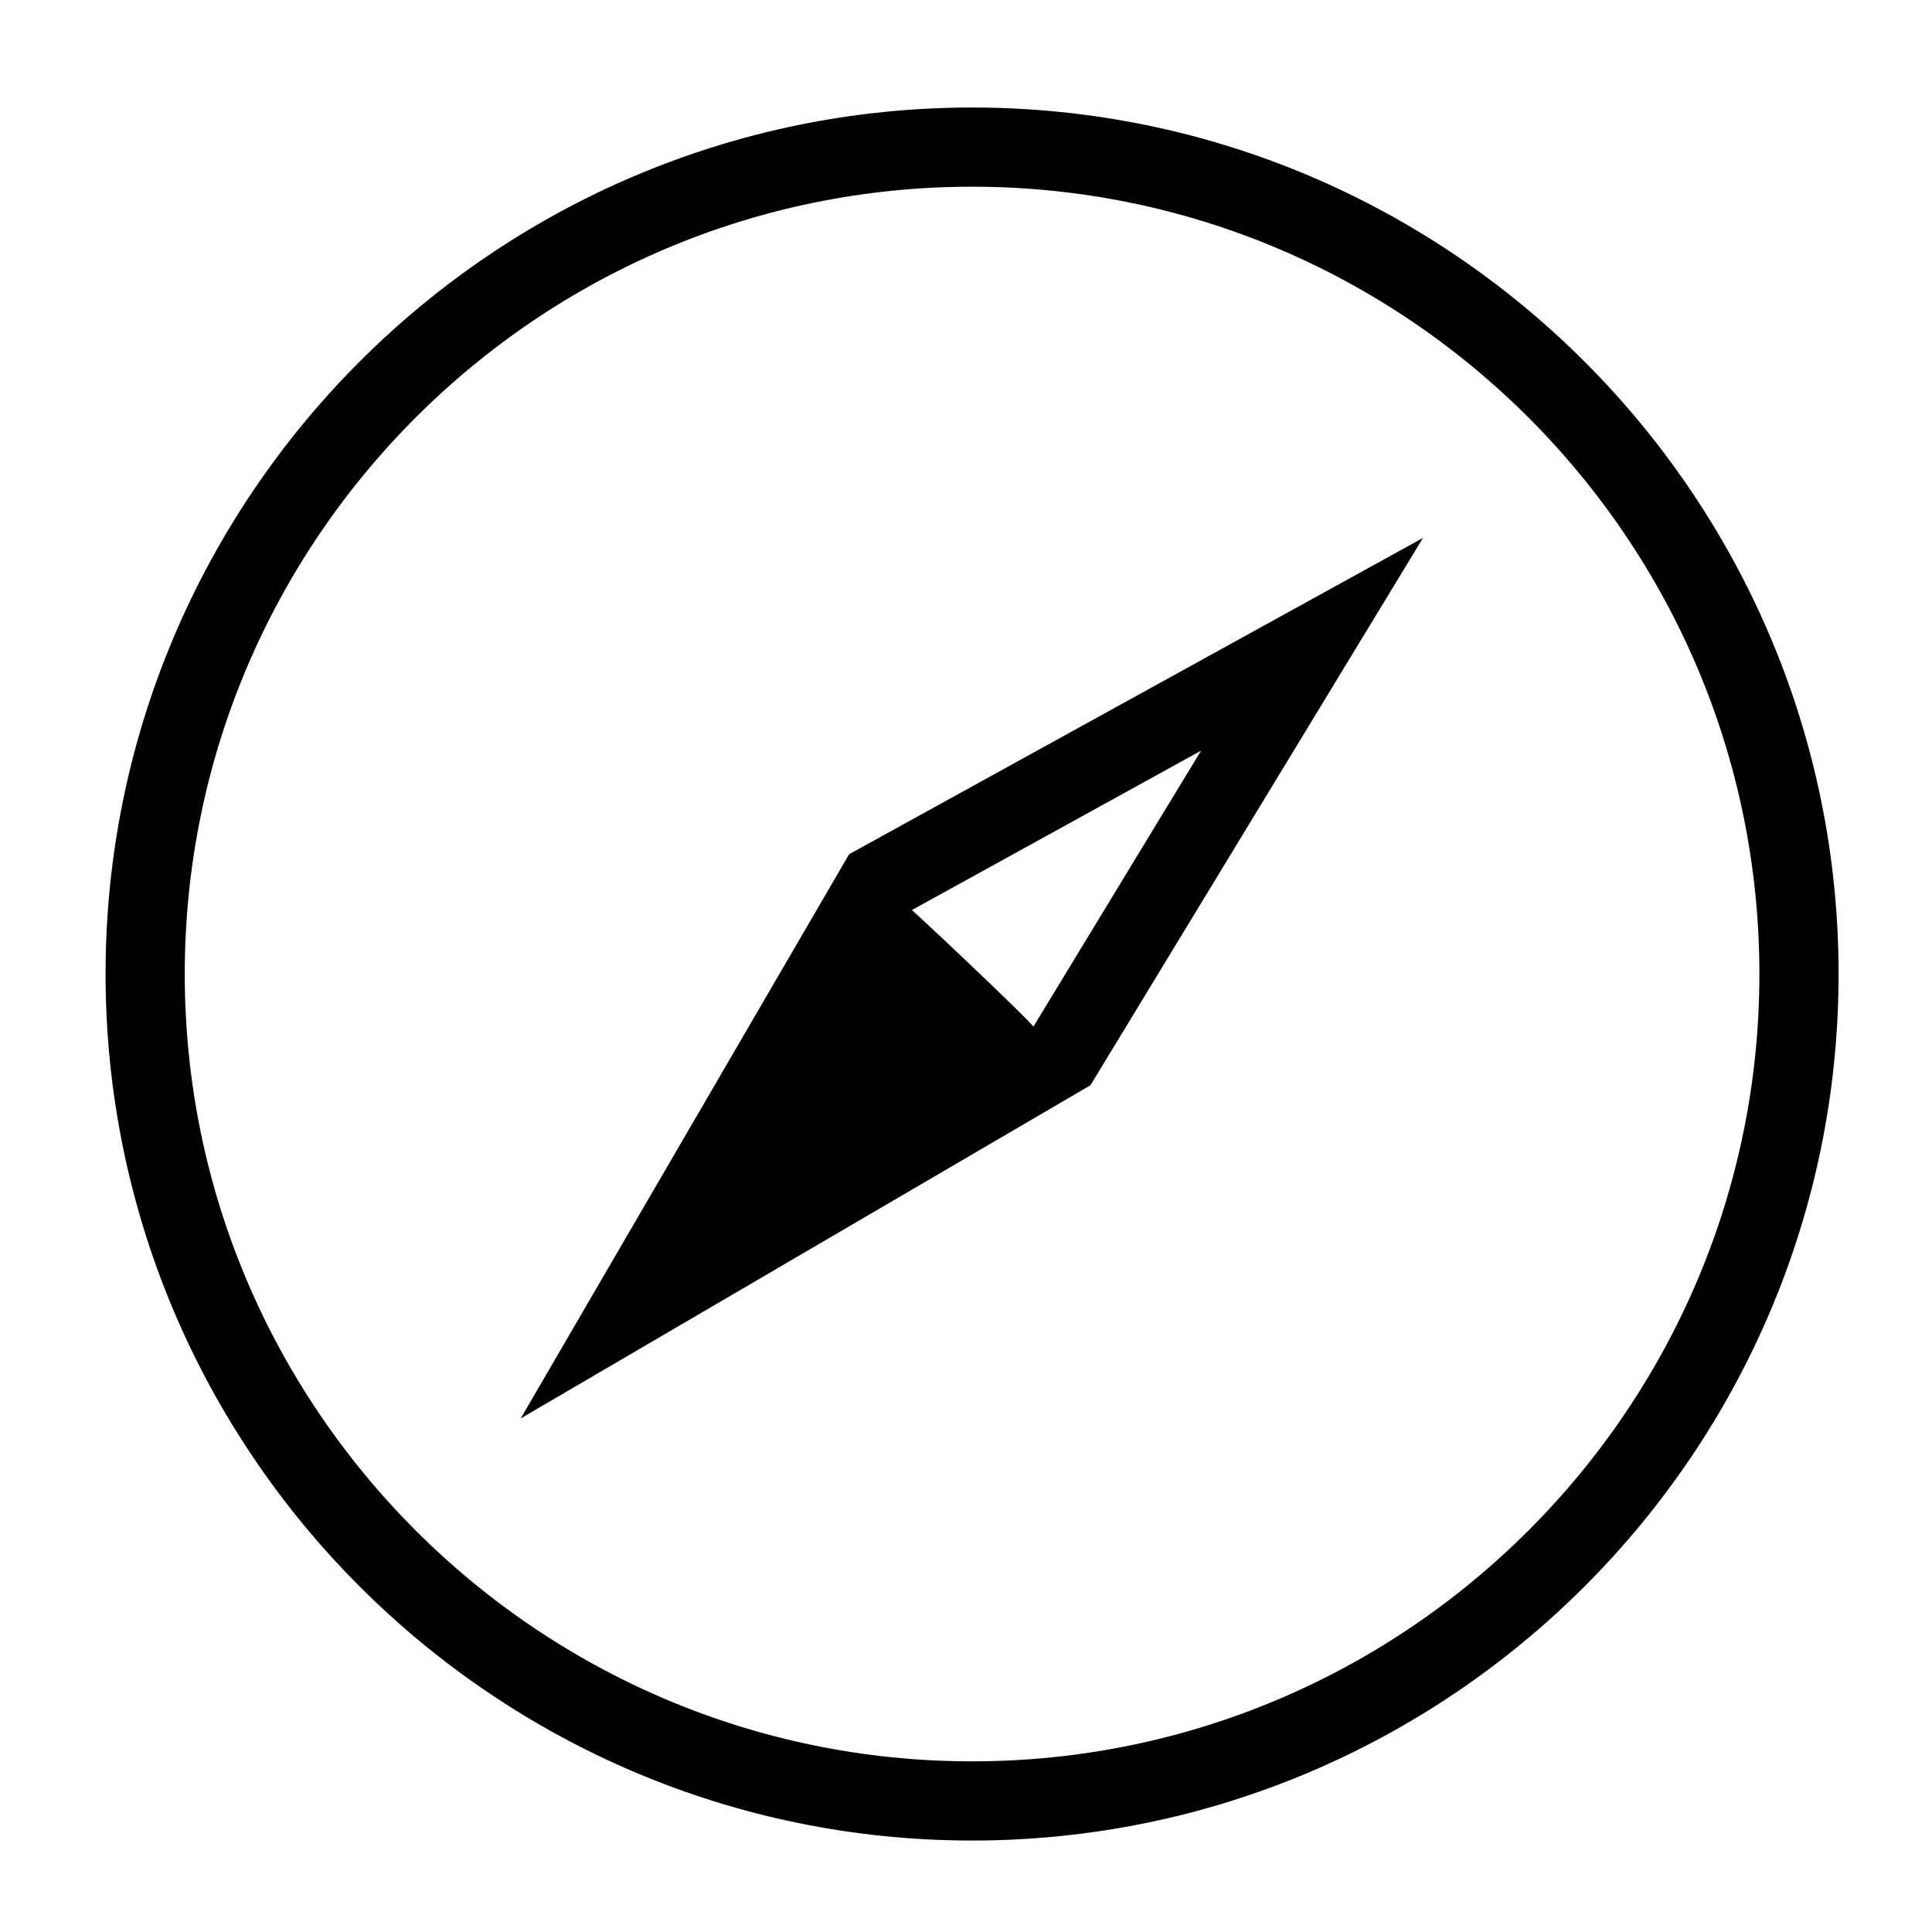 <svg viewBox="0 0 487.91 487.91" xmlns="http://www.w3.org/2000/svg"><path d="M245.49 37.151c-115.15 0-208.83 93.682-208.83 208.83 0 115.15 93.682 208.83 208.83 208.83 115.15 0 208.83-93.682 208.83-208.83 0-115.15-93.682-208.83-208.83-208.83zm22.664 229.56l-108.89 63.679 62.423-107.24 109.66-60.441z" fill="none" stroke="#000" stroke-width="20"/><path fill="none" d="M191.08 298.064l76.284-38.135 32.903-67.148-74.75 33.651z"/><path d="M179.76 306.71c.891-.964 46.397-80.138 46.719-80.157.745-.045 34.986 32.483 34.59 32.859-.235.224-18.079 10.716-39.654 23.316-21.574 12.6-39.819 23.288-40.543 23.751-.724.463-20.105 20.762-1.113.23z"/></svg>